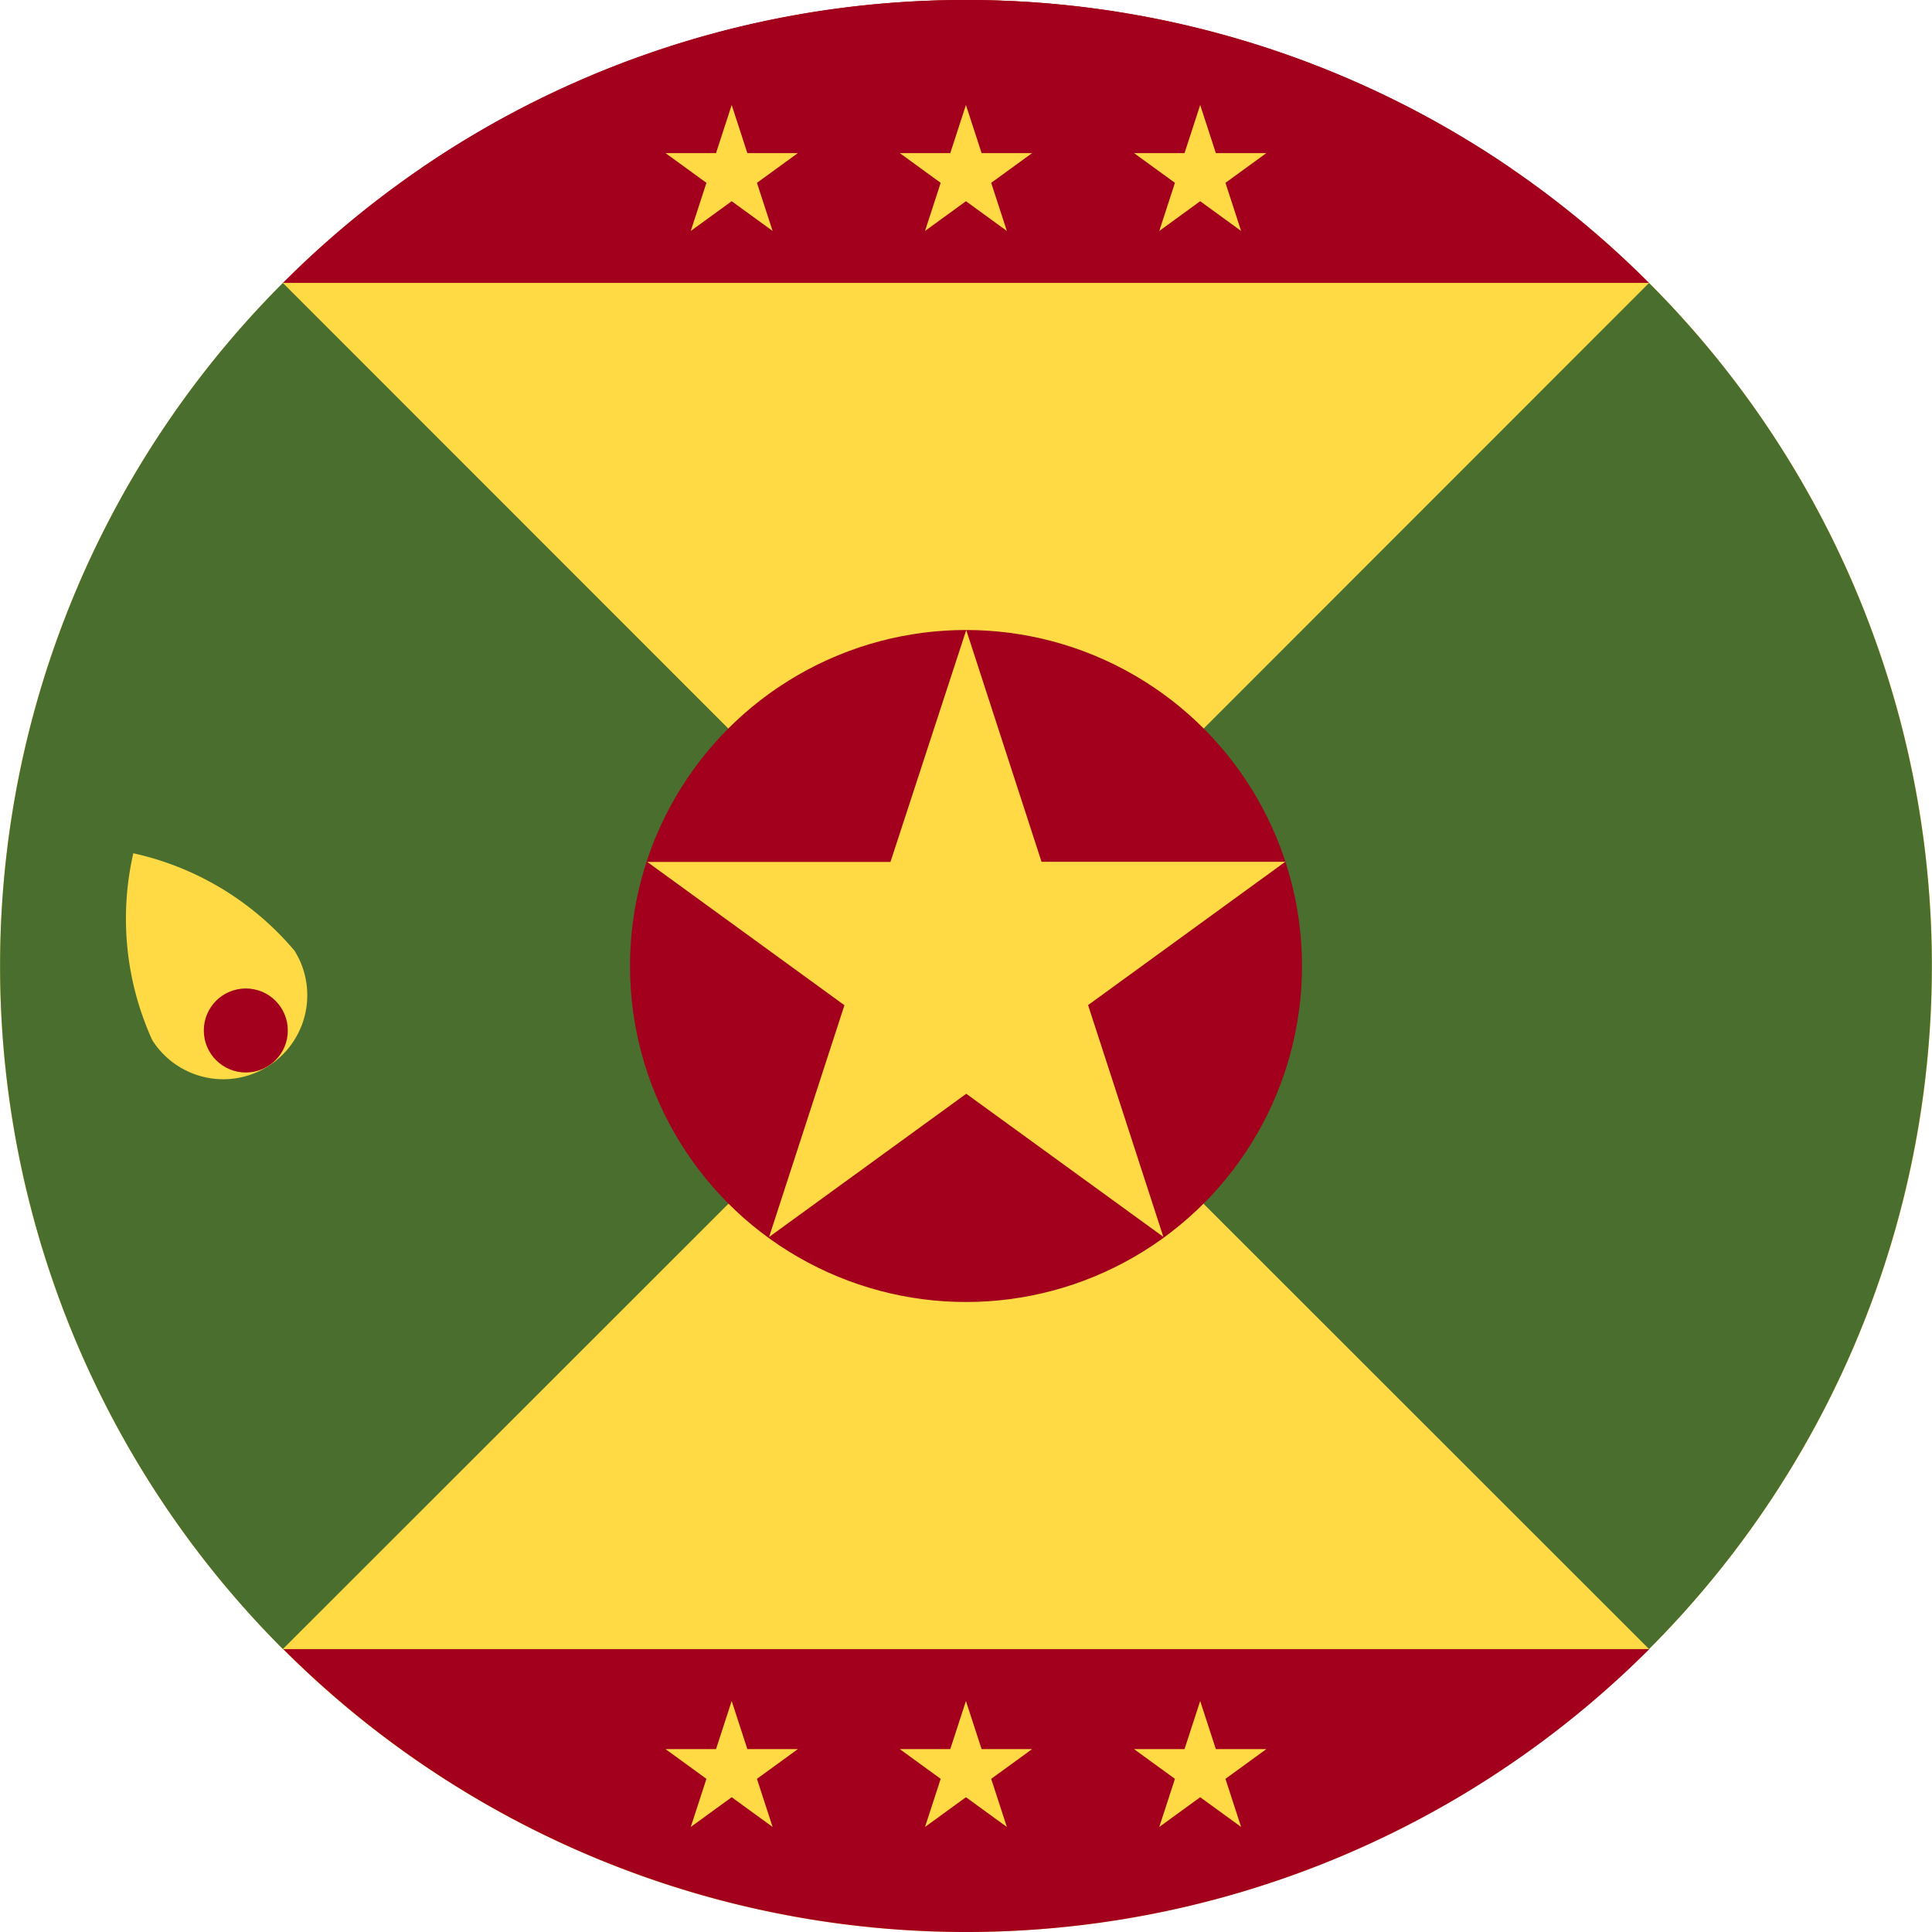 <svg xmlns="http://www.w3.org/2000/svg" width="30.59" height="30.59" viewBox="0 0 30.59 30.59">
  <g id="_011-grenada" data-name="011-grenada" transform="translate(0)">
    <circle id="Ellipse_34" data-name="Ellipse 34" cx="15.295" cy="15.295" r="15.295" transform="translate(0)" fill="#ffda44"/>
    <path id="Path_241" data-name="Path 241" d="M111.713,2.66a15.3,15.3,0,0,1,17.241,0l-8.621.665Z" transform="translate(-105.039)" fill="#a2001d"/>
    <path id="Path_242" data-name="Path 242" d="M236.559,240.638l-.976-.976-.259.464Z" transform="translate(-221.265 -225.343)" fill="#0052b4"/>
    <g id="Group_1566" data-name="Group 1566" transform="translate(0 4.48)">
      <path id="Path_243" data-name="Path 243" d="M4.479,74.98a15.3,15.3,0,0,0,0,21.63L15.295,85.8Z" transform="translate(0 -74.98)" fill="#496e2d"/>
      <path id="Path_244" data-name="Path 244" d="M266.815,74.98a15.3,15.3,0,0,1,0,21.63L256,85.8Z" transform="translate(-240.705 -74.98)" fill="#496e2d"/>
    </g>
    <circle id="Ellipse_35" data-name="Ellipse 35" cx="5.32" cy="5.32" r="5.32" transform="translate(9.975 9.975)" fill="#a2001d"/>
    <g id="Group_1567" data-name="Group 1567" transform="translate(10.243)">
      <path id="Path_245" data-name="Path 245" d="M176.5,166.957l1.192,3.67h3.859l-3.122,2.269,1.192,3.67L176.5,174.3l-3.122,2.268,1.193-3.67-3.122-2.269H175.3Z" transform="translate(-171.444 -156.982)" fill="#ffda44"/>
      <path id="Path_246" data-name="Path 246" d="M255.919,0h0Z" transform="translate(-250.867)" fill="#ffda44"/>
    </g>
    <g id="Group_1568" data-name="Group 1568" transform="translate(4.48)">
      <path id="Path_247" data-name="Path 247" d="M85.814,0H85.8A15.247,15.247,0,0,0,74.994,4.479H96.623A15.247,15.247,0,0,0,85.814,0Z" transform="translate(-74.994)" fill="#a2001d"/>
      <path id="Path_248" data-name="Path 248" d="M75,437.033a15.295,15.295,0,0,0,21.629,0Z" transform="translate(-74.995 -410.922)" fill="#a2001d"/>
    </g>
    <g id="Group_1569" data-name="Group 1569" transform="translate(1.994 1.662)">
      <path id="Path_249" data-name="Path 249" d="M239.494,27.826l.248.762h.8l-.648.471.248.762-.648-.471-.648.471.248-.762-.648-.471h.8Z" transform="translate(-226.194 -27.826)" fill="#ffda44"/>
      <path id="Path_250" data-name="Path 250" d="M177.417,27.826l.248.762h.8l-.648.471.248.762-.648-.471-.648.471.248-.762-.648-.471h.8Z" transform="translate(-167.826 -27.826)" fill="#ffda44"/>
      <path id="Path_251" data-name="Path 251" d="M301.571,27.826l.248.762h.8l-.648.471.248.762-.648-.471-.648.471.248-.762-.648-.471h.8Z" transform="translate(-284.562 -27.826)" fill="#ffda44"/>
      <path id="Path_252" data-name="Path 252" d="M239.494,450.783l.248.762h.8l-.648.471.248.762-.648-.471-.648.471.248-.762-.648-.471h.8Z" transform="translate(-226.194 -425.513)" fill="#ffda44"/>
      <path id="Path_253" data-name="Path 253" d="M177.417,450.783l.248.762h.8l-.648.471.248.762-.648-.471-.648.471.248-.762-.648-.471h.8Z" transform="translate(-167.826 -425.513)" fill="#ffda44"/>
      <path id="Path_254" data-name="Path 254" d="M301.571,450.783l.248.762h.8l-.648.471.248.762-.648-.471-.648.471.248-.762-.648-.471h.8Z" transform="translate(-284.562 -425.513)" fill="#ffda44"/>
      <path id="Path_255" data-name="Path 255" d="M36.056,227.6a1.33,1.33,0,0,1-2.248,1.423,4.644,4.644,0,0,1-.3-2.959,4.644,4.644,0,0,1,2.546,1.536Z" transform="translate(-33.391 -214.216)" fill="#ffda44"/>
    </g>
    <circle id="Ellipse_36" data-name="Ellipse 36" cx="0.665" cy="0.665" r="0.665" transform="translate(3.227 15.651)" fill="#a2001d"/>
  </g>
</svg>
